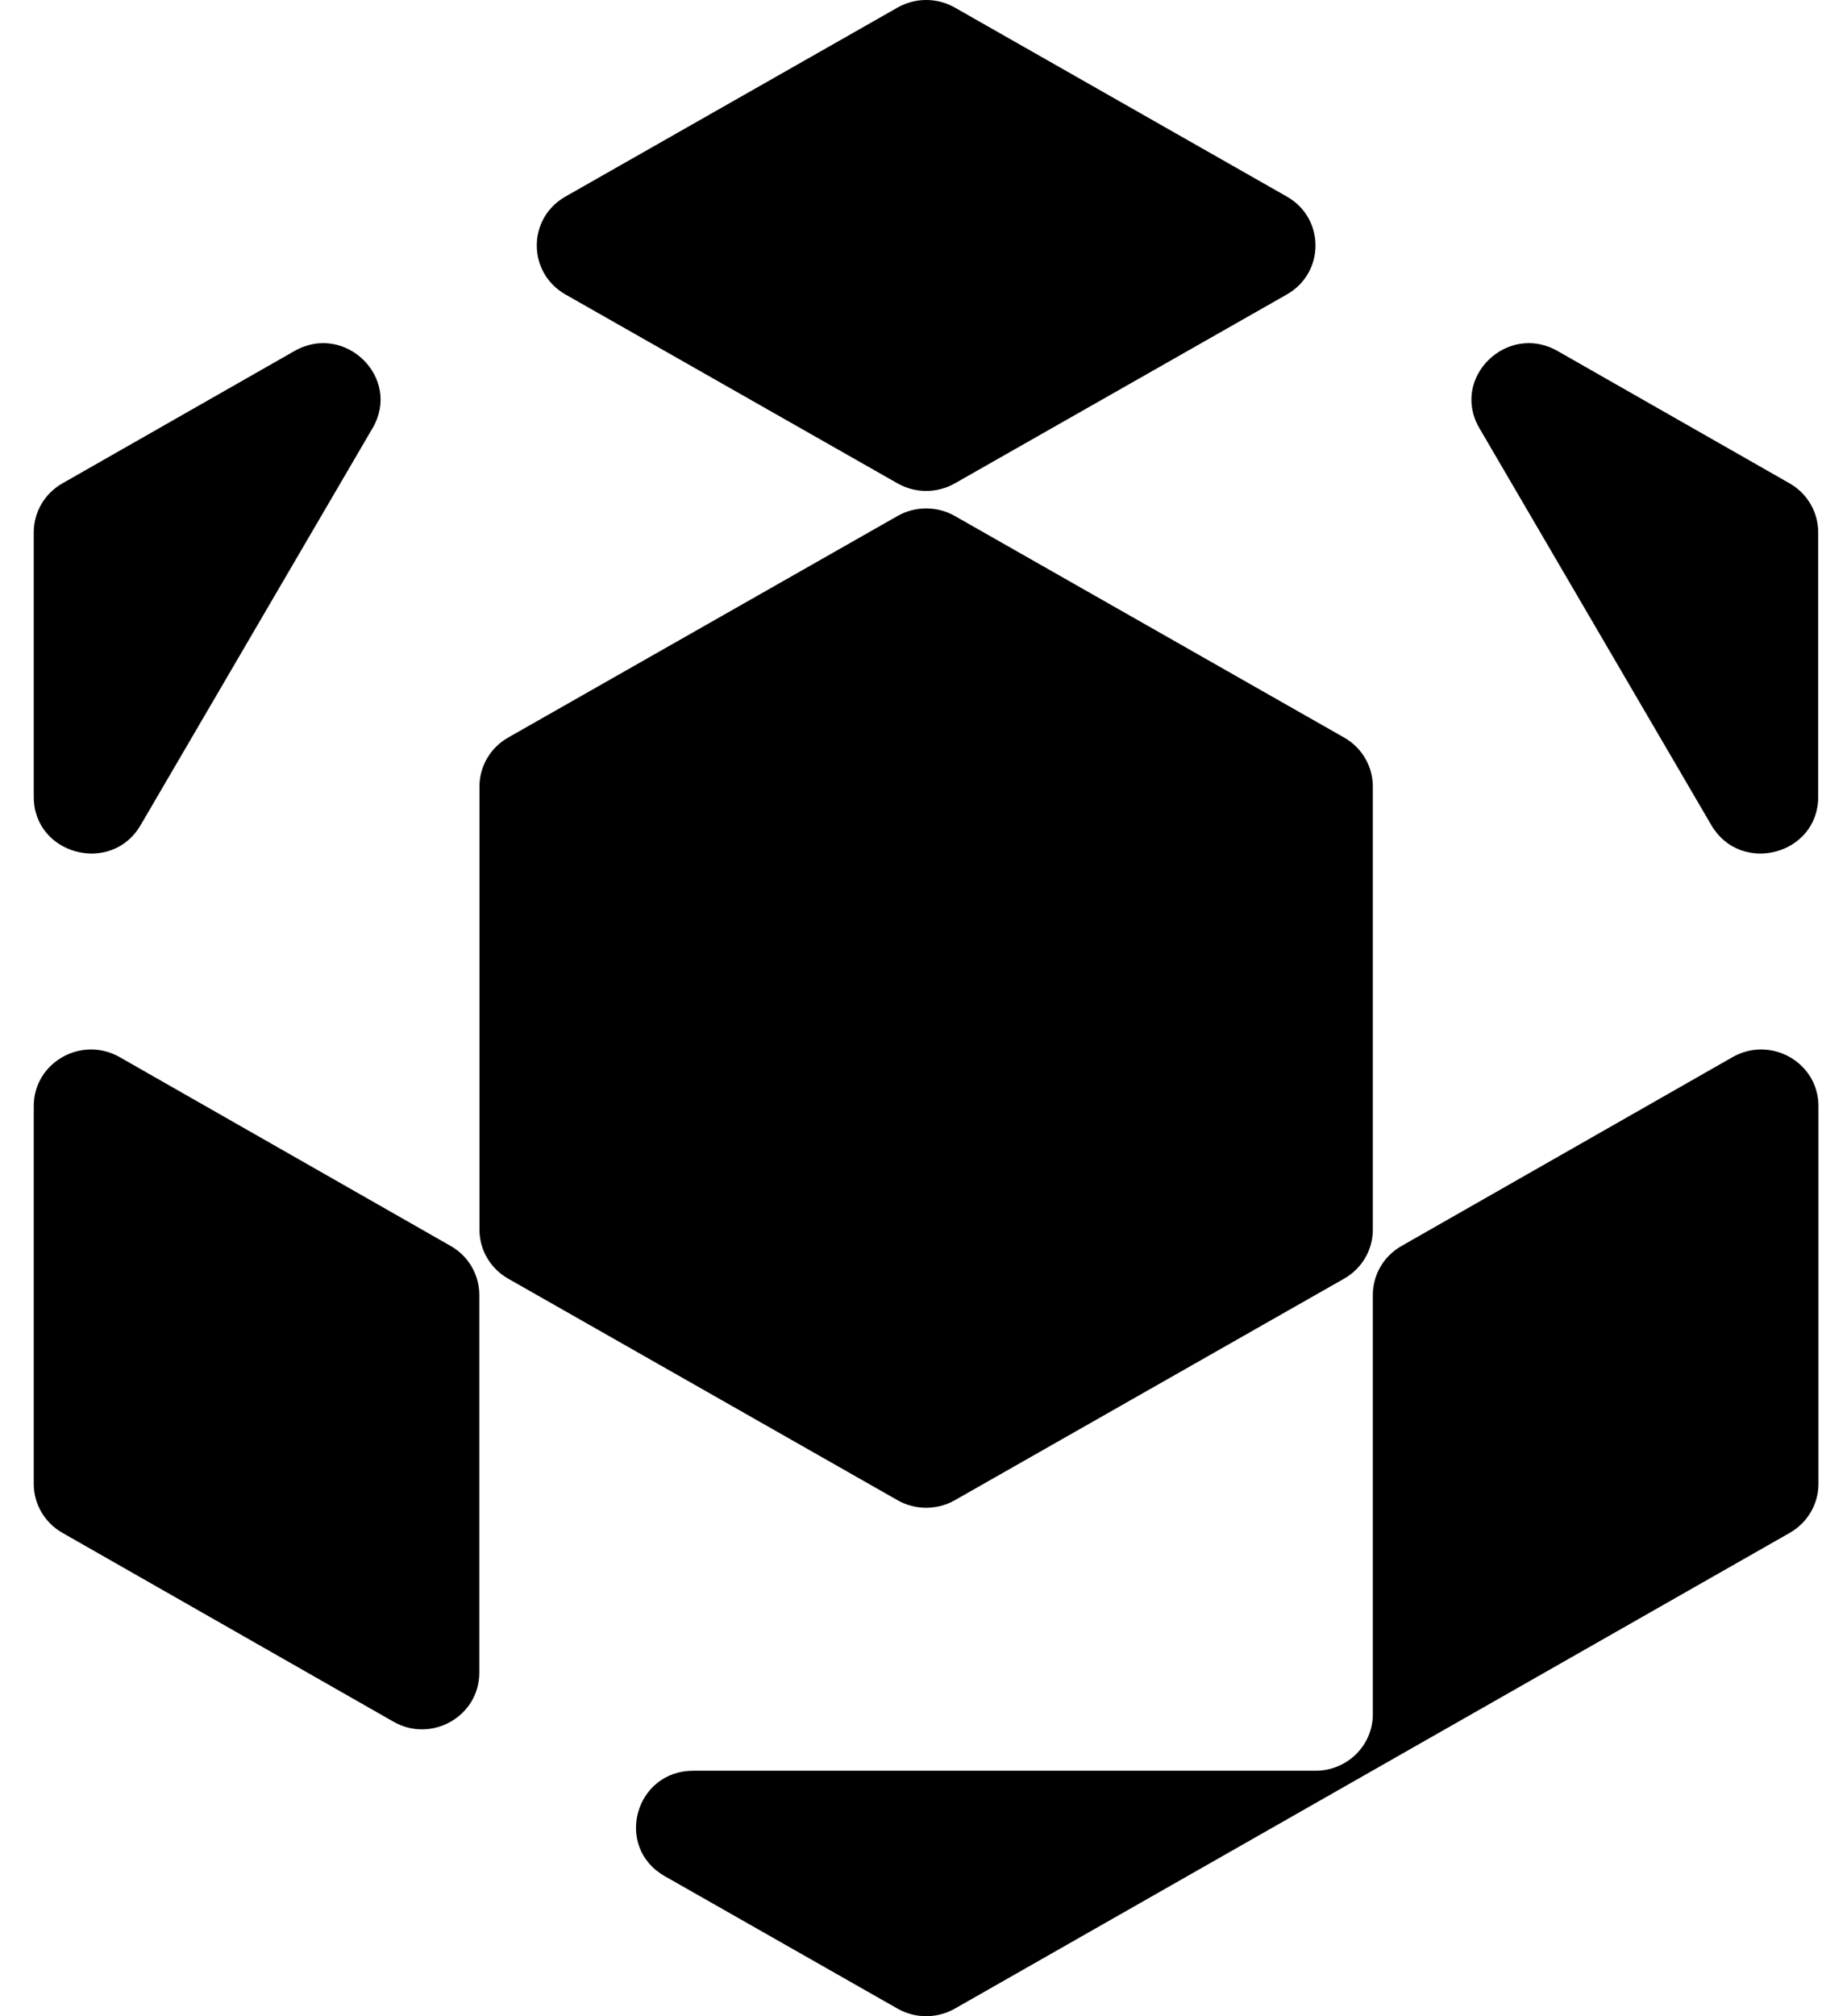 <svg xmlns="http://www.w3.org/2000/svg" width="22" height="24" viewBox="0 0 22 24" fill="none">
  <path d="M16.352 20.406C16.352 20.777 16.047 21.078 15.67 21.078H8.259C7.561 21.078 7.313 21.989 7.918 22.333L10.691 23.91C10.902 24.03 11.162 24.03 11.373 23.91L21.319 18.246C21.529 18.126 21.66 17.904 21.66 17.664V13.166C21.66 12.648 21.091 12.324 20.636 12.584L16.693 14.832C16.482 14.952 16.352 15.174 16.352 15.414V20.406Z" fill="black"/>
  <path d="M0.402 17.664C0.402 17.904 0.532 18.126 0.743 18.246L4.686 20.494C5.14 20.754 5.709 20.43 5.709 19.912V15.414C5.709 15.174 5.58 14.952 5.369 14.832L1.426 12.584C0.971 12.324 0.402 12.648 0.402 13.166V17.664Z" fill="black"/>
  <path d="M4.438 5.096C4.787 4.5 4.11 3.834 3.506 4.179L0.743 5.754C0.532 5.874 0.402 6.096 0.402 6.336V9.486C0.402 10.175 1.327 10.419 1.675 9.822L4.438 5.096Z" fill="black"/>
  <path d="M11.373 6.142C11.162 6.022 10.902 6.022 10.691 6.142L6.052 8.78C5.841 8.9 5.711 9.122 5.711 9.362V14.638C5.711 14.878 5.841 15.1 6.052 15.22L10.691 17.858C10.902 17.978 11.162 17.978 11.373 17.858L16.011 15.22C16.222 15.1 16.352 14.878 16.352 14.638V9.362C16.352 9.122 16.222 8.9 16.011 8.78L11.373 6.142Z" fill="black"/>
  <path d="M18.554 4.179C17.95 3.834 17.273 4.5 17.621 5.096L20.384 9.822C20.733 10.419 21.657 10.175 21.657 9.486V6.336C21.657 6.096 21.527 5.874 21.317 5.754L18.554 4.179Z" fill="black"/>
  <path d="M11.373 0.09C11.162 -0.03 10.902 -0.03 10.691 0.09L6.735 2.34C6.28 2.598 6.28 3.246 6.735 3.505L10.691 5.754C10.902 5.874 11.162 5.874 11.373 5.754L15.328 3.505C15.783 3.246 15.783 2.598 15.328 2.34L11.373 0.09Z" fill="black"/>
</svg>